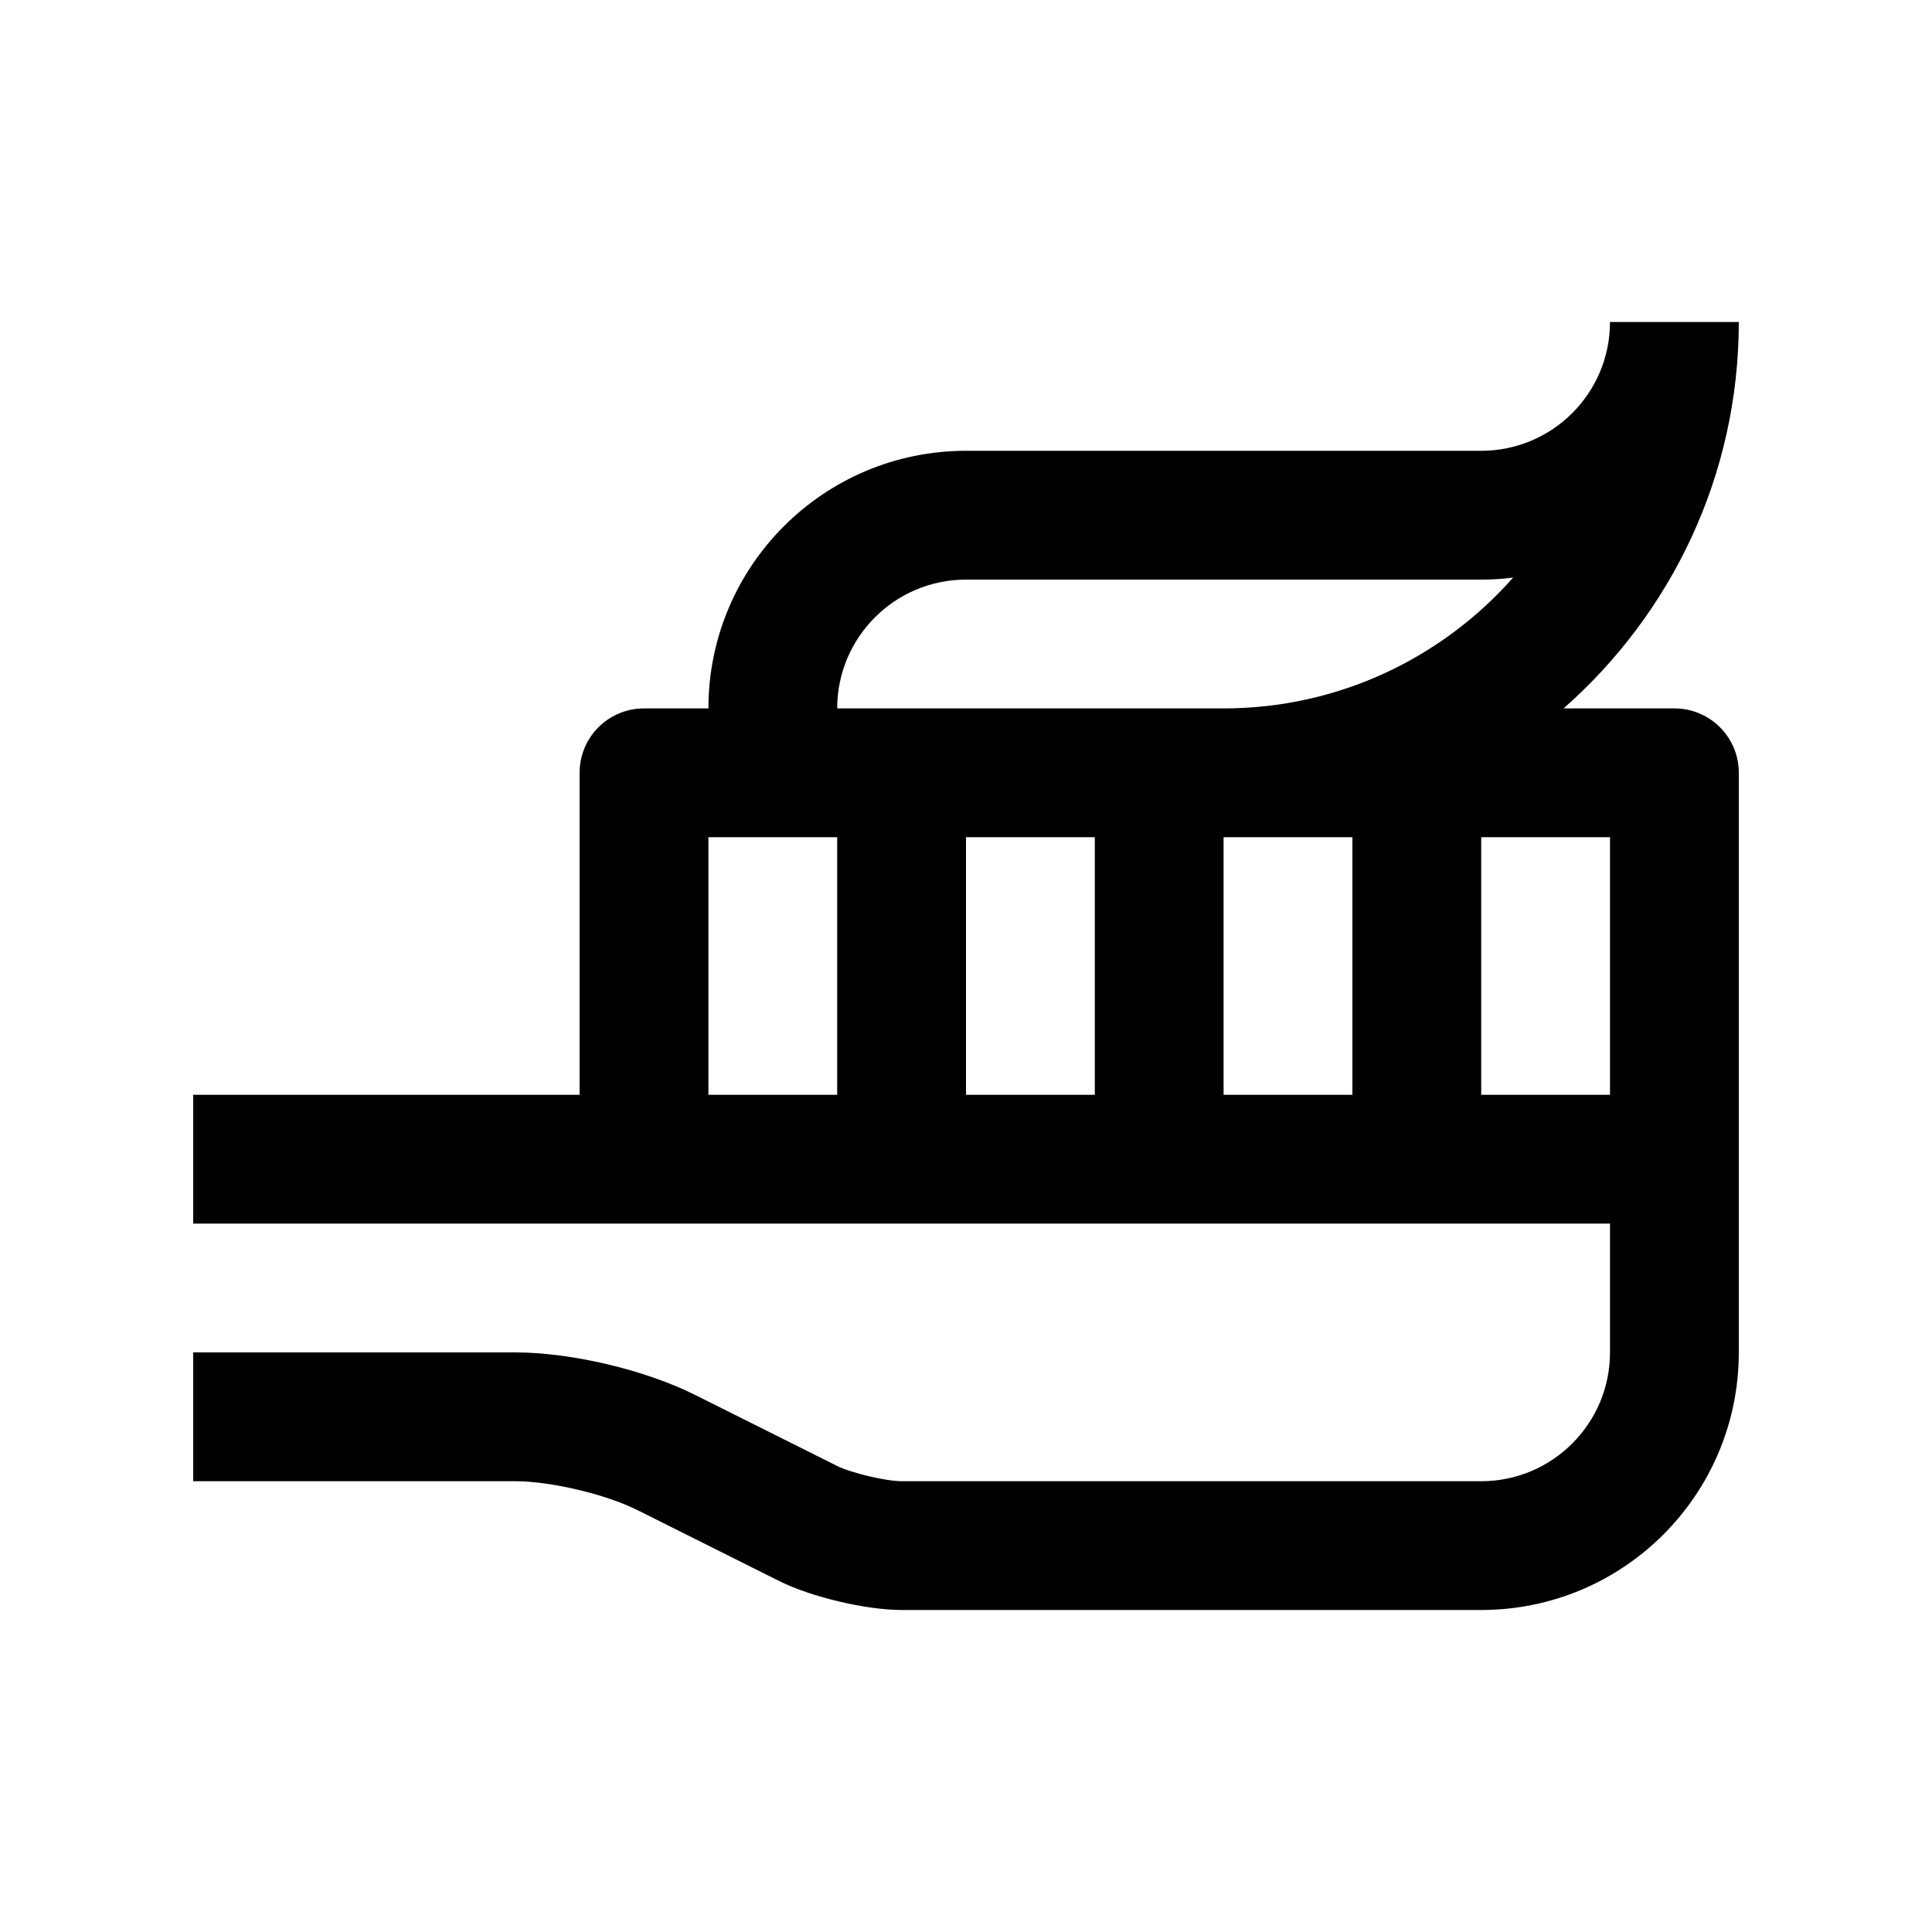 <?xml version="1.0" encoding="utf-8"?>
<!-- Generator: Adobe Illustrator 16.0.0, SVG Export Plug-In . SVG Version: 6.00 Build 0)  -->
<!DOCTYPE svg PUBLIC "-//W3C//DTD SVG 1.0//EN" "http://www.w3.org/TR/2001/REC-SVG-20010904/DTD/svg10.dtd">
<svg version="1.0" id="Layer_1" xmlns="http://www.w3.org/2000/svg" xmlns:xlink="http://www.w3.org/1999/xlink" x="0px" y="0px"
	 width="100px" height="100px" viewBox="0 0 100 100" enable-background="new 0 0 100 100" xml:space="preserve">
<path d="M86.667,36.667h-5.736C86.478,31.78,90,24.642,90,16.667h-6.667c0,3.685-2.984,6.666-6.666,6.666H50
	c-7.363,0-13.333,5.971-13.333,13.334h-3.334C31.491,36.667,30,38.157,30,40v16.667H10v6.666h73.333V70
	c0,3.685-2.988,6.667-6.666,6.667h-30c-0.808,0-2.611-0.427-3.334-0.788l-7.369-3.685C33.379,70.901,29.558,70,26.667,70H10v6.667
	h16.667c1.832,0,4.674,0.67,6.314,1.49l7.37,3.686c1.641,0.82,4.482,1.49,6.315,1.49h30C84.03,83.333,90,77.366,90,70V40
	C90,38.157,88.509,36.667,86.667,36.667z M43.333,56.667h-6.666V43.333h6.666V56.667z M50,30h26.667c0.56,0,1.109-0.032,1.653-0.104
	c-3.669,4.15-9.026,6.771-14.987,6.771h-20C43.333,32.988,46.321,30,50,30z M56.667,56.667H50V43.333h6.667V56.667z M70,56.667
	h-6.667V43.333H70V56.667z M83.333,56.667h-6.666V43.333h6.666V56.667z"/>
</svg>
